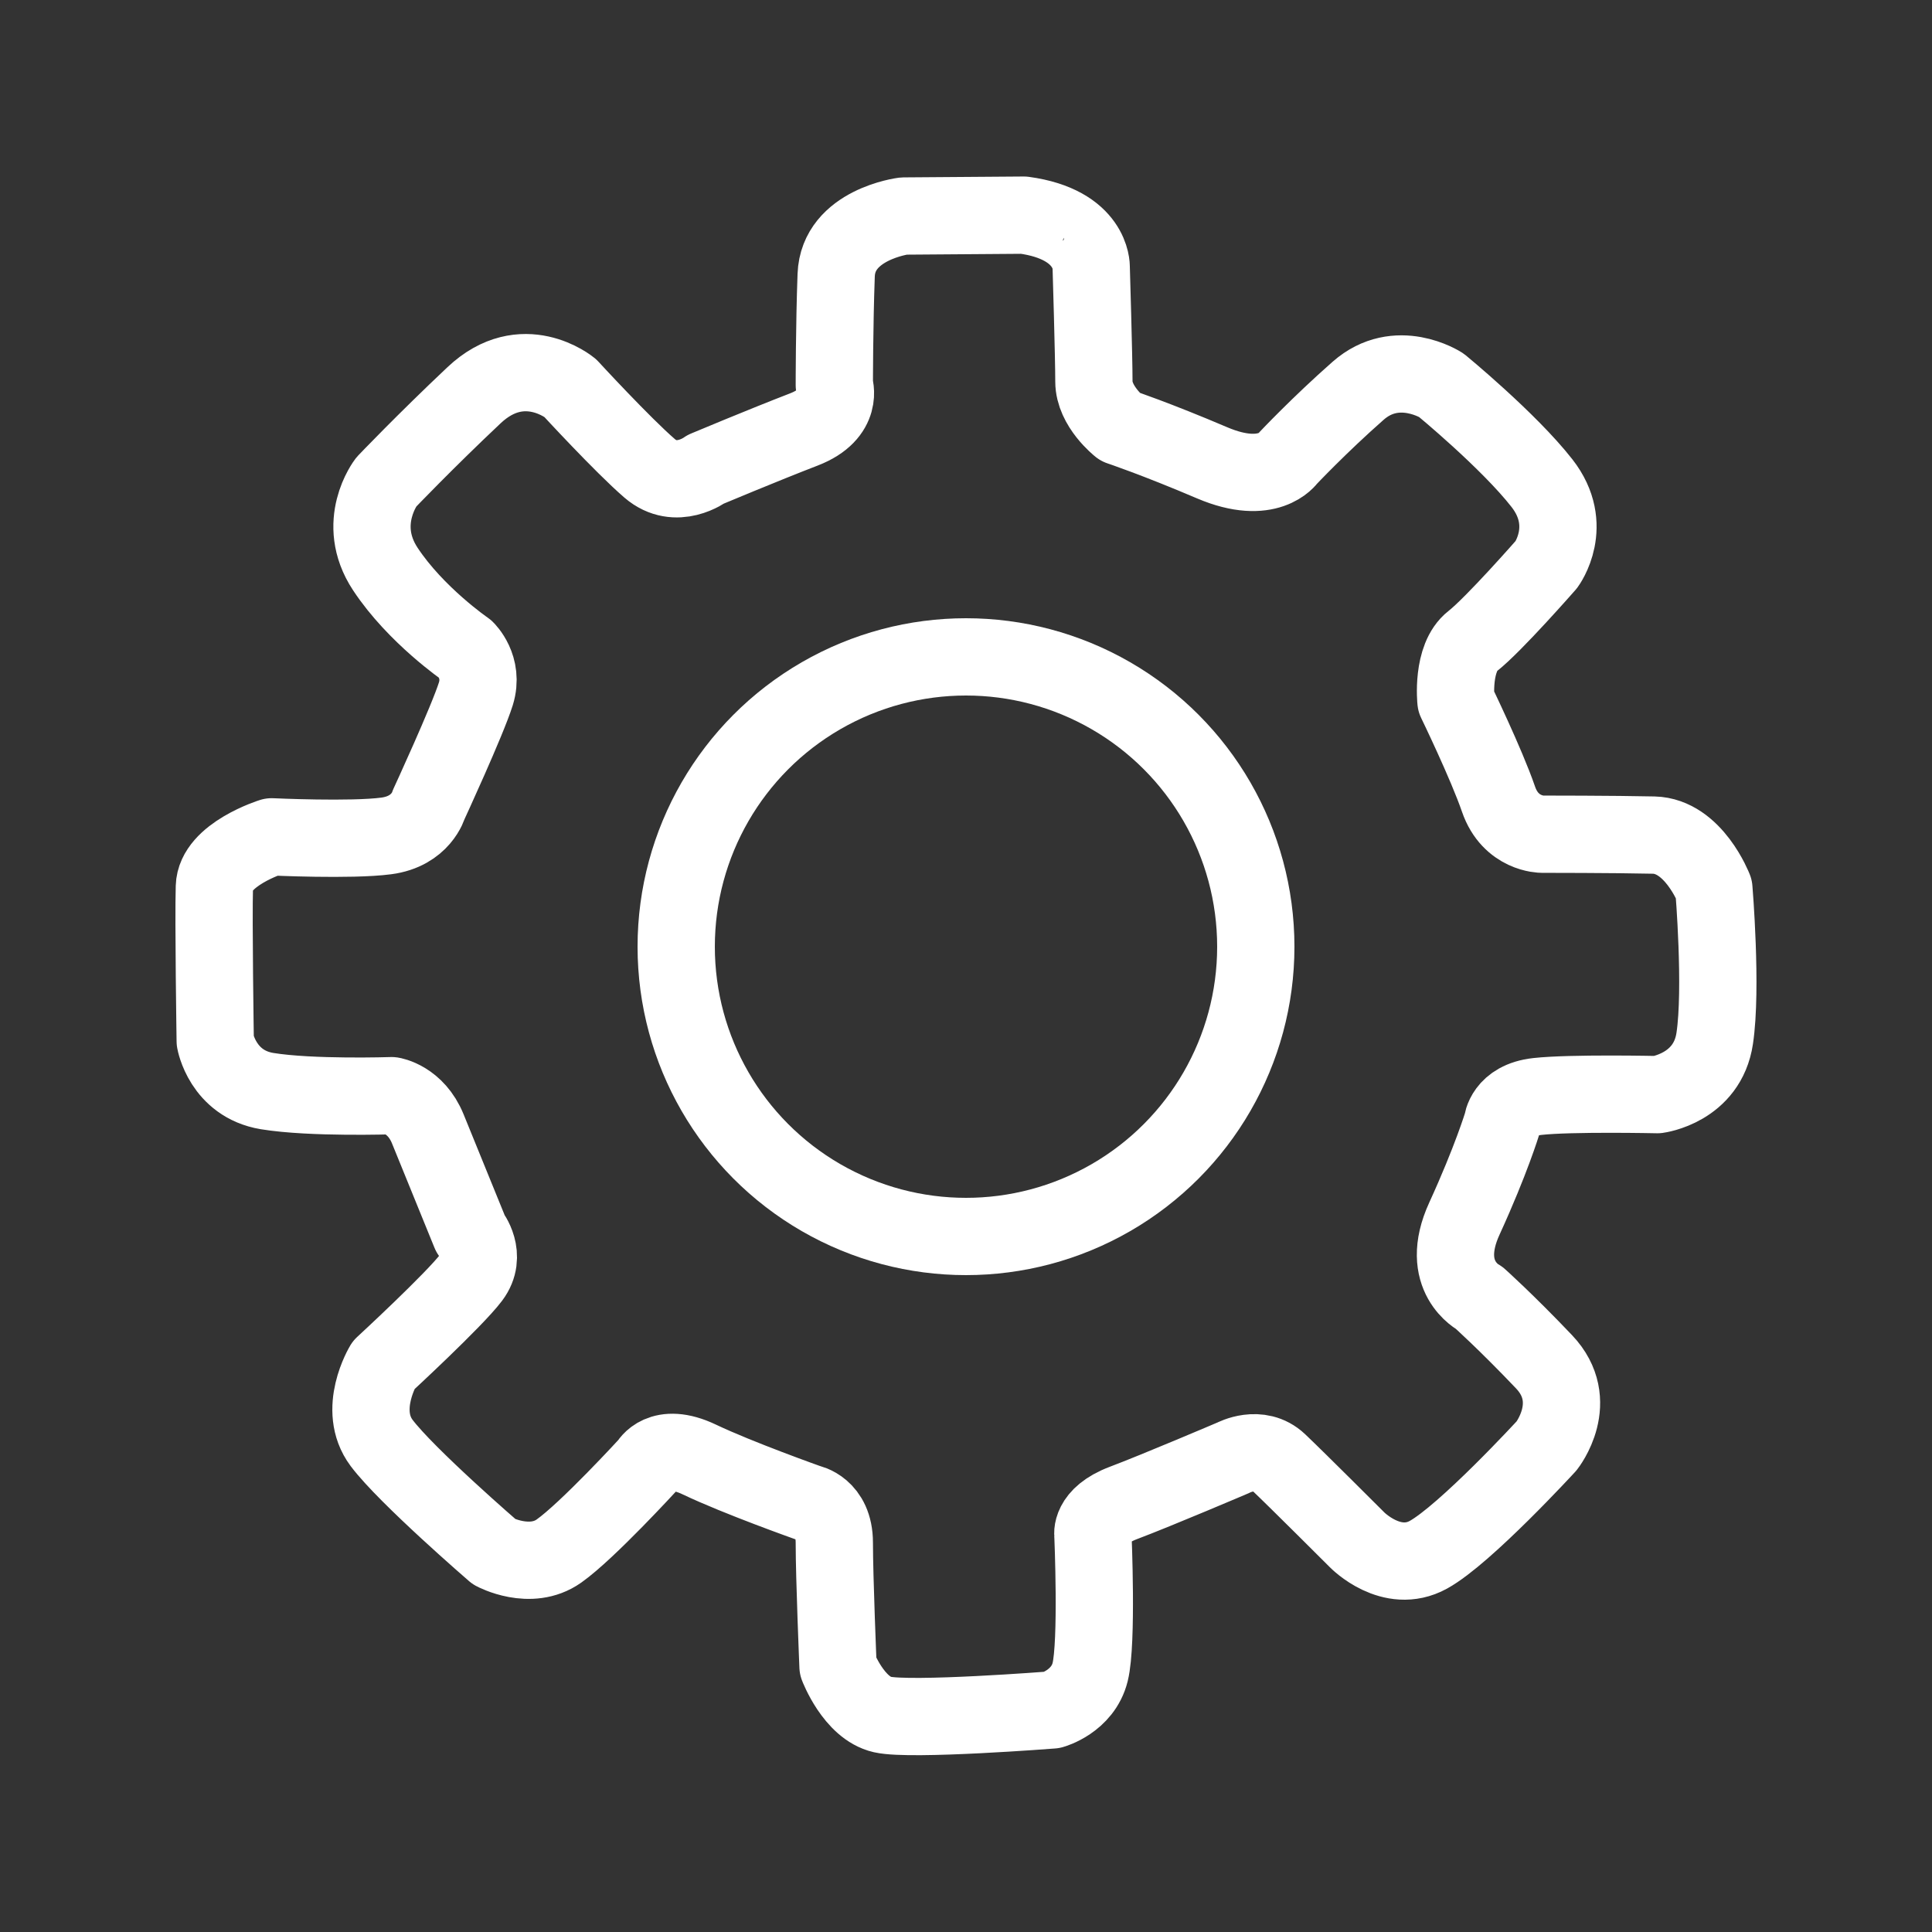 <?xml version="1.0" encoding="utf-8"?>
<!-- Generator: Adobe Illustrator 16.0.0, SVG Export Plug-In . SVG Version: 6.00 Build 0)  -->
<!DOCTYPE svg PUBLIC "-//W3C//DTD SVG 1.1//EN" "http://www.w3.org/Graphics/SVG/1.1/DTD/svg11.dtd">
<svg version="1.1" id="Layer_1" xmlns="http://www.w3.org/2000/svg" xmlns:xlink="http://www.w3.org/1999/xlink" x="0px" y="0px"
	 width="50px" height="50px" viewBox="0 0 50 50" enable-background="new 0 0 50 50" xml:space="preserve">
<rect x="0" y="0" width="50" height="50" fill="#333333" stroke="none"/>
<path fill="none" stroke="#FFFFFF" stroke-width="2" stroke-linejoin="round" stroke-miterlimit="10" d="M26.494,5.568l-3.108,0.023
	c0,0-1.698,0.216-1.746,1.531c-0.048,1.315-0.048,2.845-0.048,2.845s0.264,0.742-0.789,1.148c-1.052,0.406-2.534,1.028-2.534,1.028
	s-0.766,0.574-1.459-0.024c-0.693-0.598-2.057-2.08-2.057-2.08s-1.22-1.005-2.486,0.191c-1.268,1.195-2.272,2.247-2.272,2.247
	s-0.812,1.053-0.023,2.249c0.789,1.195,2.08,2.08,2.08,2.08s0.478,0.454,0.264,1.147c-0.216,0.693-1.221,2.869-1.221,2.869
	s-0.19,0.694-1.1,0.812c-0.908,0.12-2.965,0.023-2.965,0.023s-1.459,0.455-1.482,1.292c-0.026,0.84,0.022,3.995,0.022,3.995
	s0.191,1.101,1.34,1.293c1.147,0.188,3.228,0.119,3.228,0.119s0.622,0.095,0.933,0.858c0.311,0.767,1.1,2.702,1.1,2.702
	s0.455,0.574,0.024,1.146c-0.431,0.574-2.271,2.271-2.271,2.271s-0.694,1.146-0.048,2.01c0.646,0.859,2.917,2.82,2.917,2.82
	s0.933,0.502,1.674-0.023c0.741-0.524,2.319-2.248,2.319-2.248s0.311-0.598,1.315-0.119c1.005,0.479,2.822,1.123,2.822,1.123
	s0.669,0.121,0.669,1.029s0.096,3.203,0.096,3.203s0.407,1.076,1.148,1.244c0.74,0.167,4.398-0.119,4.398-0.119
	s0.789-0.216,0.979-0.98c0.19-0.766,0.072-3.539,0.072-3.539s-0.099-0.502,0.789-0.838c0.885-0.334,2.845-1.17,2.845-1.17
	s0.67-0.357,1.172,0.119c0.504,0.479,2.033,2.008,2.033,2.008s0.887,0.908,1.841,0.385c0.956-0.526,3.062-2.821,3.062-2.821
	s0.91-1.147-0.07-2.177s-1.674-1.65-1.674-1.65s-1.076-0.549-0.383-2.056c0.691-1.509,0.979-2.463,0.979-2.463
	s0.051-0.599,0.909-0.694c0.86-0.096,3.106-0.048,3.106-0.048s1.293-0.167,1.483-1.458C44.57,25.582,44.355,23,44.355,23
	s-0.525-1.363-1.556-1.388c-1.026-0.023-2.894-0.023-2.894-0.023s-0.812,0-1.124-0.908c-0.312-0.909-1.101-2.535-1.101-2.535
	s-0.121-1.123,0.432-1.554c0.55-0.431,1.91-1.985,1.91-1.985s0.742-1.004-0.117-2.104c-0.86-1.1-2.606-2.535-2.606-2.535
	s-1.146-0.74-2.151,0.145c-1.004,0.884-1.815,1.745-1.815,1.745s-0.503,0.741-1.962,0.12c-1.458-0.622-2.391-0.934-2.391-0.934
	s-0.67-0.525-0.67-1.171s-0.07-2.966-0.07-2.966S28.264,5.808,26.494,5.568z"/>
<circle fill="none" stroke="#FFFFFF" stroke-width="2" stroke-linejoin="round" stroke-miterlimit="10" cx="25" cy="24.5" r="7.5"/>
</svg>
